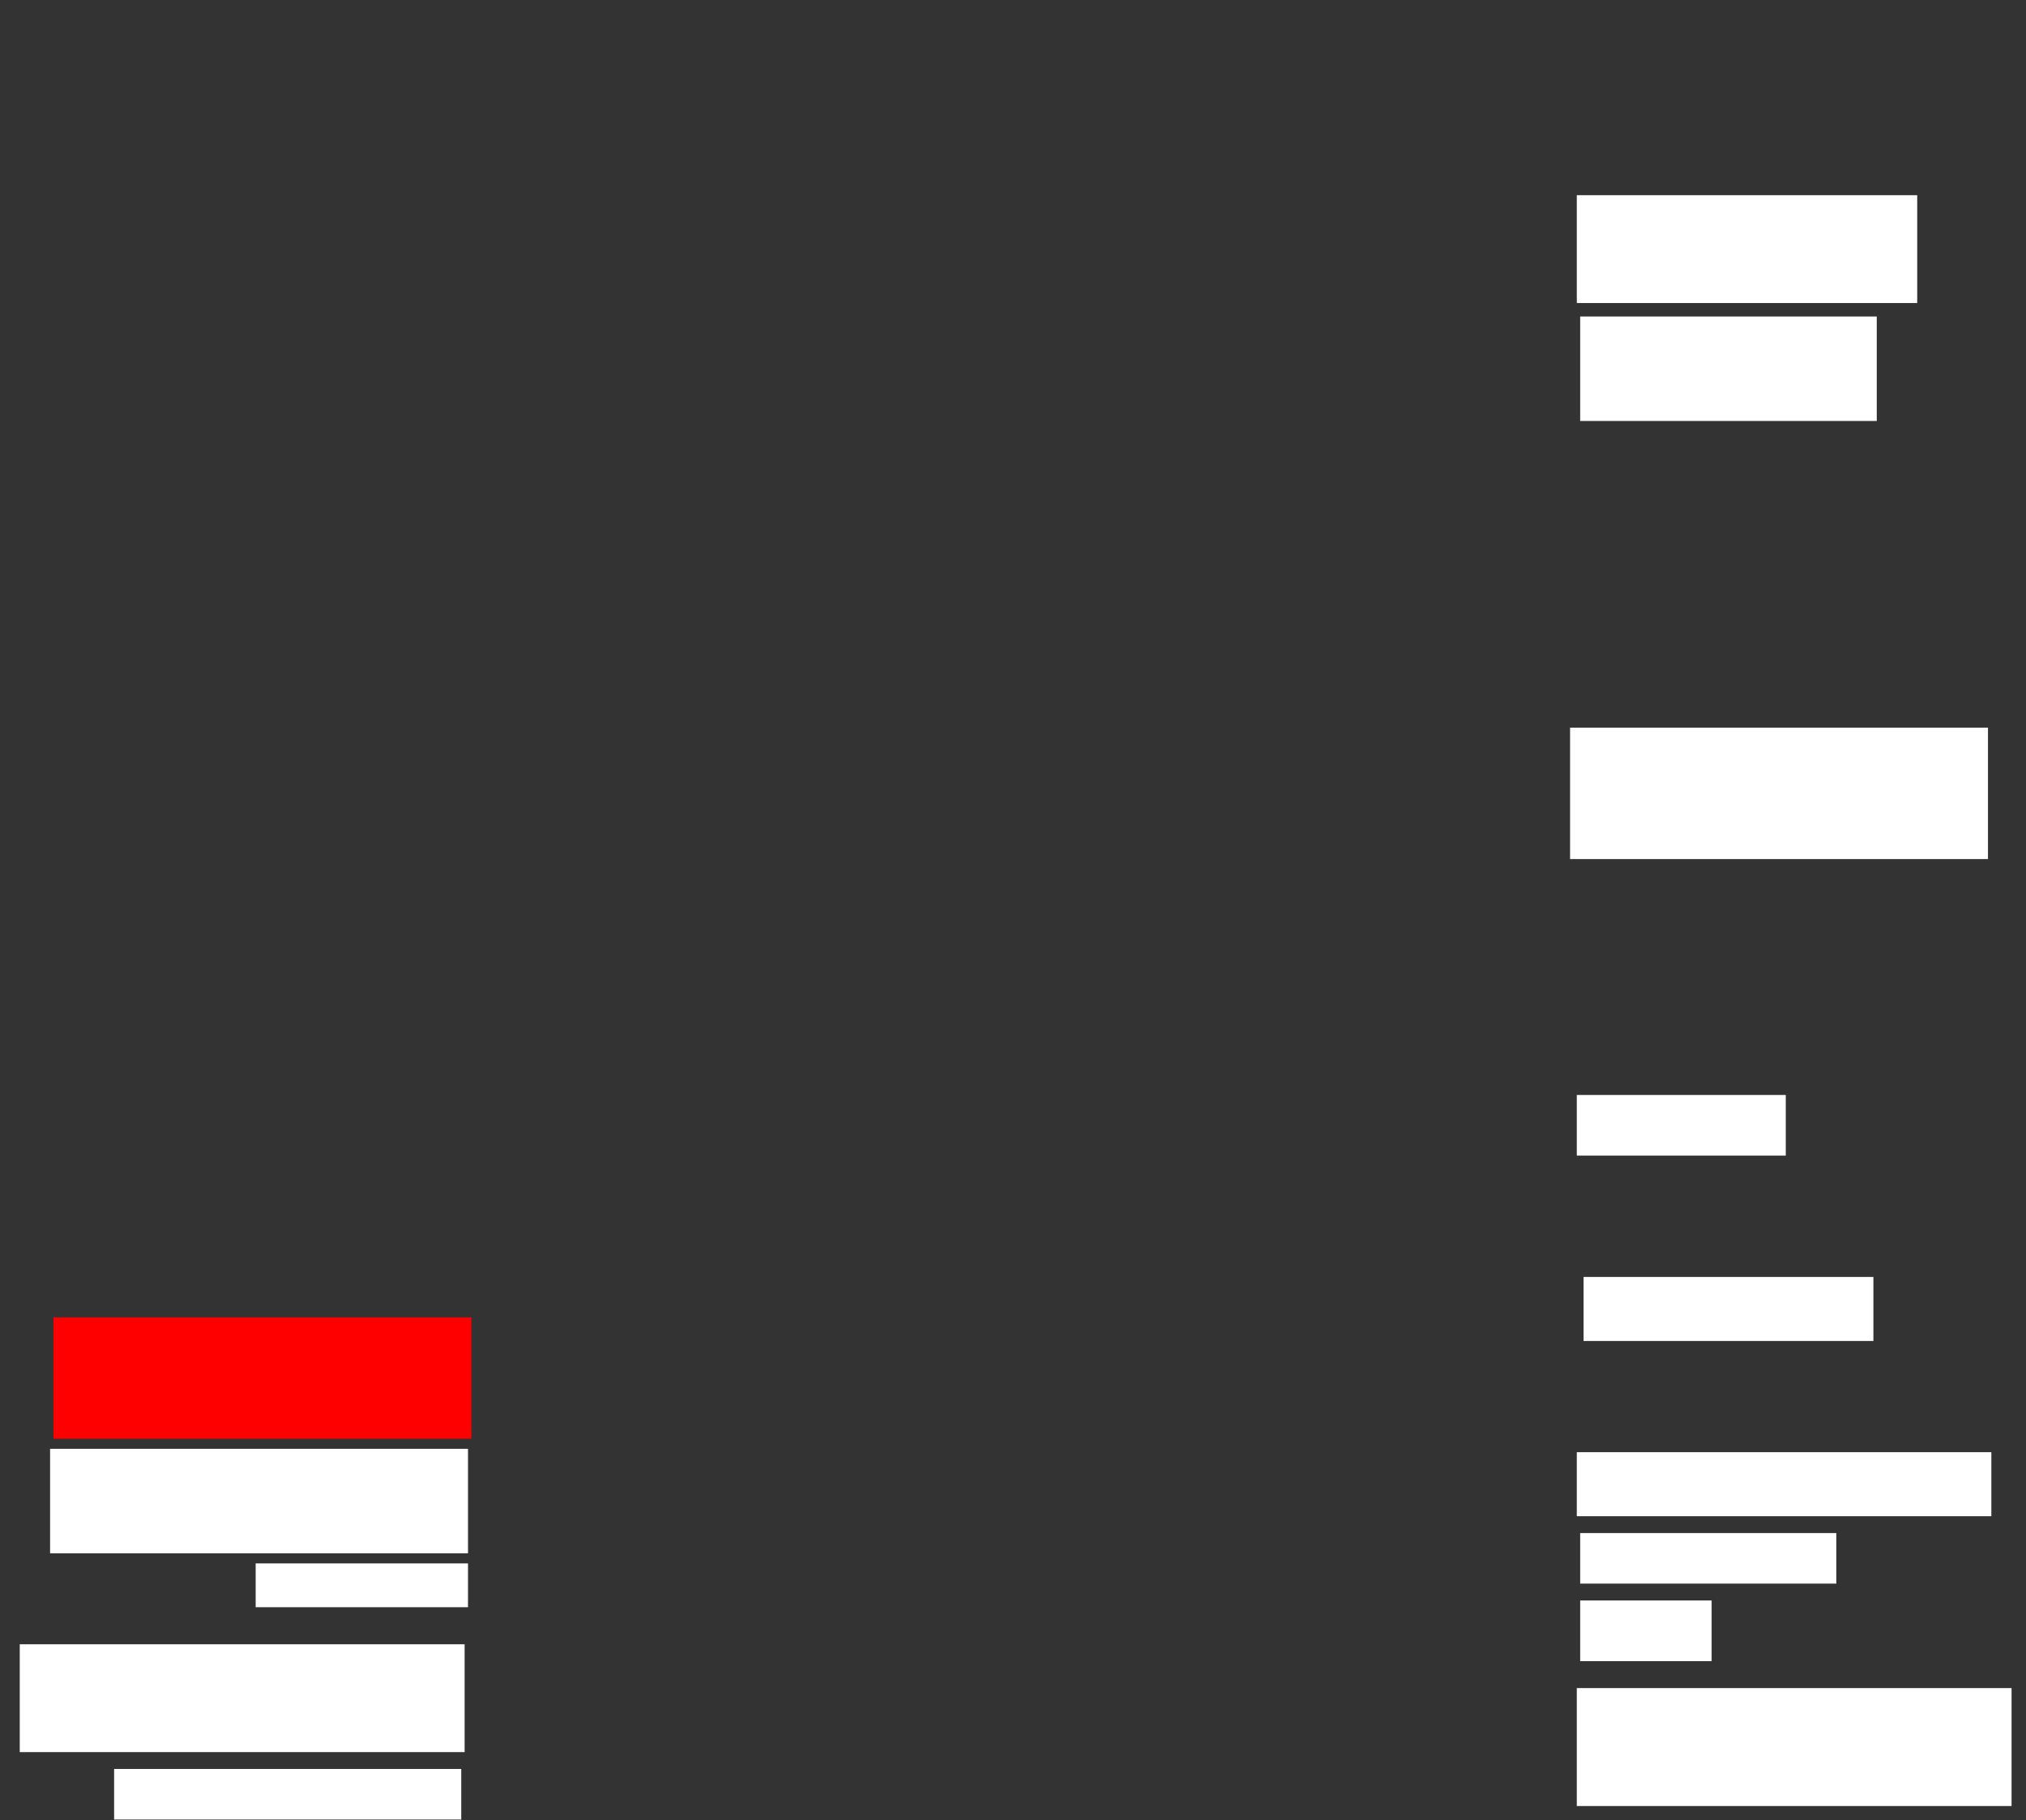 <svg xmlns="http://www.w3.org/2000/svg" height="628" width="699">
 <rect width="100%" height="100%" fill="#333333" stroke="none"/>
 <g>
  <title>Labels</title>
 </g>
 <g>
  <title>Shapes</title>
  <rect fill="#FF0000" height="41.86" id="question-element" stroke-width="0" width="144.186" x="18.442" y="454.558">
   <animate attributeName="opacity" begin="indefinite" dur="0.2" fill="#FF0000" to="1" />
  </rect>
  <rect fill="#ffffff" height="15.116" id="svg_4" stroke-width="0" width="73.256" x="88.209" y="539.442">
   <animate attributeName="opacity" begin="indefinite" dur="0.2" fill="freeze" style="vector-effect: non-scaling-stroke; " to="1" />
  </rect>
  <rect fill="#ffffff" height="20.93" id="svg_5" stroke-width="0" width="45.349" x="545.186" y="552.233">
   <animate attributeName="opacity" begin="indefinite" dur="0.2" fill="freeze" to="1" />
  </rect>
  <rect fill="#ffffff" height="20.93" id="svg_6" stroke-width="0" width="72.093" x="544.023" y="377.814">
   <animate attributeName="opacity" begin="indefinite" dur="0.2" fill="freeze" to="1" />
  </rect>
  <rect fill="#ffffff" height="45.349" id="svg_7" stroke-width="0" width="144.186" x="541.698" y="251.07">
   <animate attributeName="opacity" begin="indefinite" dur="0.2" fill="freeze" to="1" />
  </rect>
  <rect fill="#ffffff" height="37.209" id="svg_8" stroke-width="0" width="153.488" x="6.814" y="567.349">
   <animate attributeName="opacity" begin="indefinite" dur="0.2" fill="freeze" to="1" />
  </rect>
  <rect fill="#ffffff" height="36.047" id="svg_9" stroke-width="0" width="102.326" x="545.186" y="109.209">
   <animate attributeName="opacity" begin="indefinite" dur="0.2" fill="freeze" style="vector-effect: non-scaling-stroke; " to="1" />
  </rect>
  <rect fill="#ffffff" height="17.442" id="svg_10" stroke-width="0" width="119.767" x="39.372" y="610.372">
   <animate attributeName="opacity" begin="indefinite" dur="0.2" fill="freeze" to="1" />
  </rect>
  <rect fill="#ffffff" height="22.093" id="svg_11" stroke-width="0" width="143.023" x="544.023" y="501.07">
   <animate attributeName="opacity" begin="indefinite" dur="0.2" fill="freeze" to="1" />
  </rect>
  <rect fill="#ffffff" height="37.209" id="svg_12" stroke-width="0" width="117.442" x="544.023" y="67.349">
   <animate attributeName="opacity" begin="indefinite" dur="0.2" fill="freeze" style="vector-effect: non-scaling-stroke; " to="1" />
  </rect>
  <rect fill="#ffffff" height="36.047" id="svg_13" stroke-width="0" width="144.186" x="17.279" y="499.907">
   <animate attributeName="opacity" begin="indefinite" dur="0.2" fill="freeze" style="vector-effect: non-scaling-stroke; " to="1" />
  </rect>
  <rect fill="#ffffff" height="22.093" id="svg_14" stroke-width="0" width="100" x="546.349" y="440.605">
   <animate attributeName="opacity" begin="indefinite" dur="0.2" fill="freeze" to="1" />
  </rect>
  <rect fill="#ffffff" height="17.442" id="svg_15" stroke-width="0" width="88.372" x="545.186" y="528.977">
   <animate attributeName="opacity" begin="indefinite" dur="0.2" fill="freeze" to="1" />
  </rect>
  <rect fill="#ffffff" height="40.698" id="svg_16" stroke-width="0" width="150" x="544.023" y="582.465">
   <animate attributeName="opacity" begin="indefinite" dur="0.2" fill="freeze" to="1" />
  </rect>
 </g>
</svg>